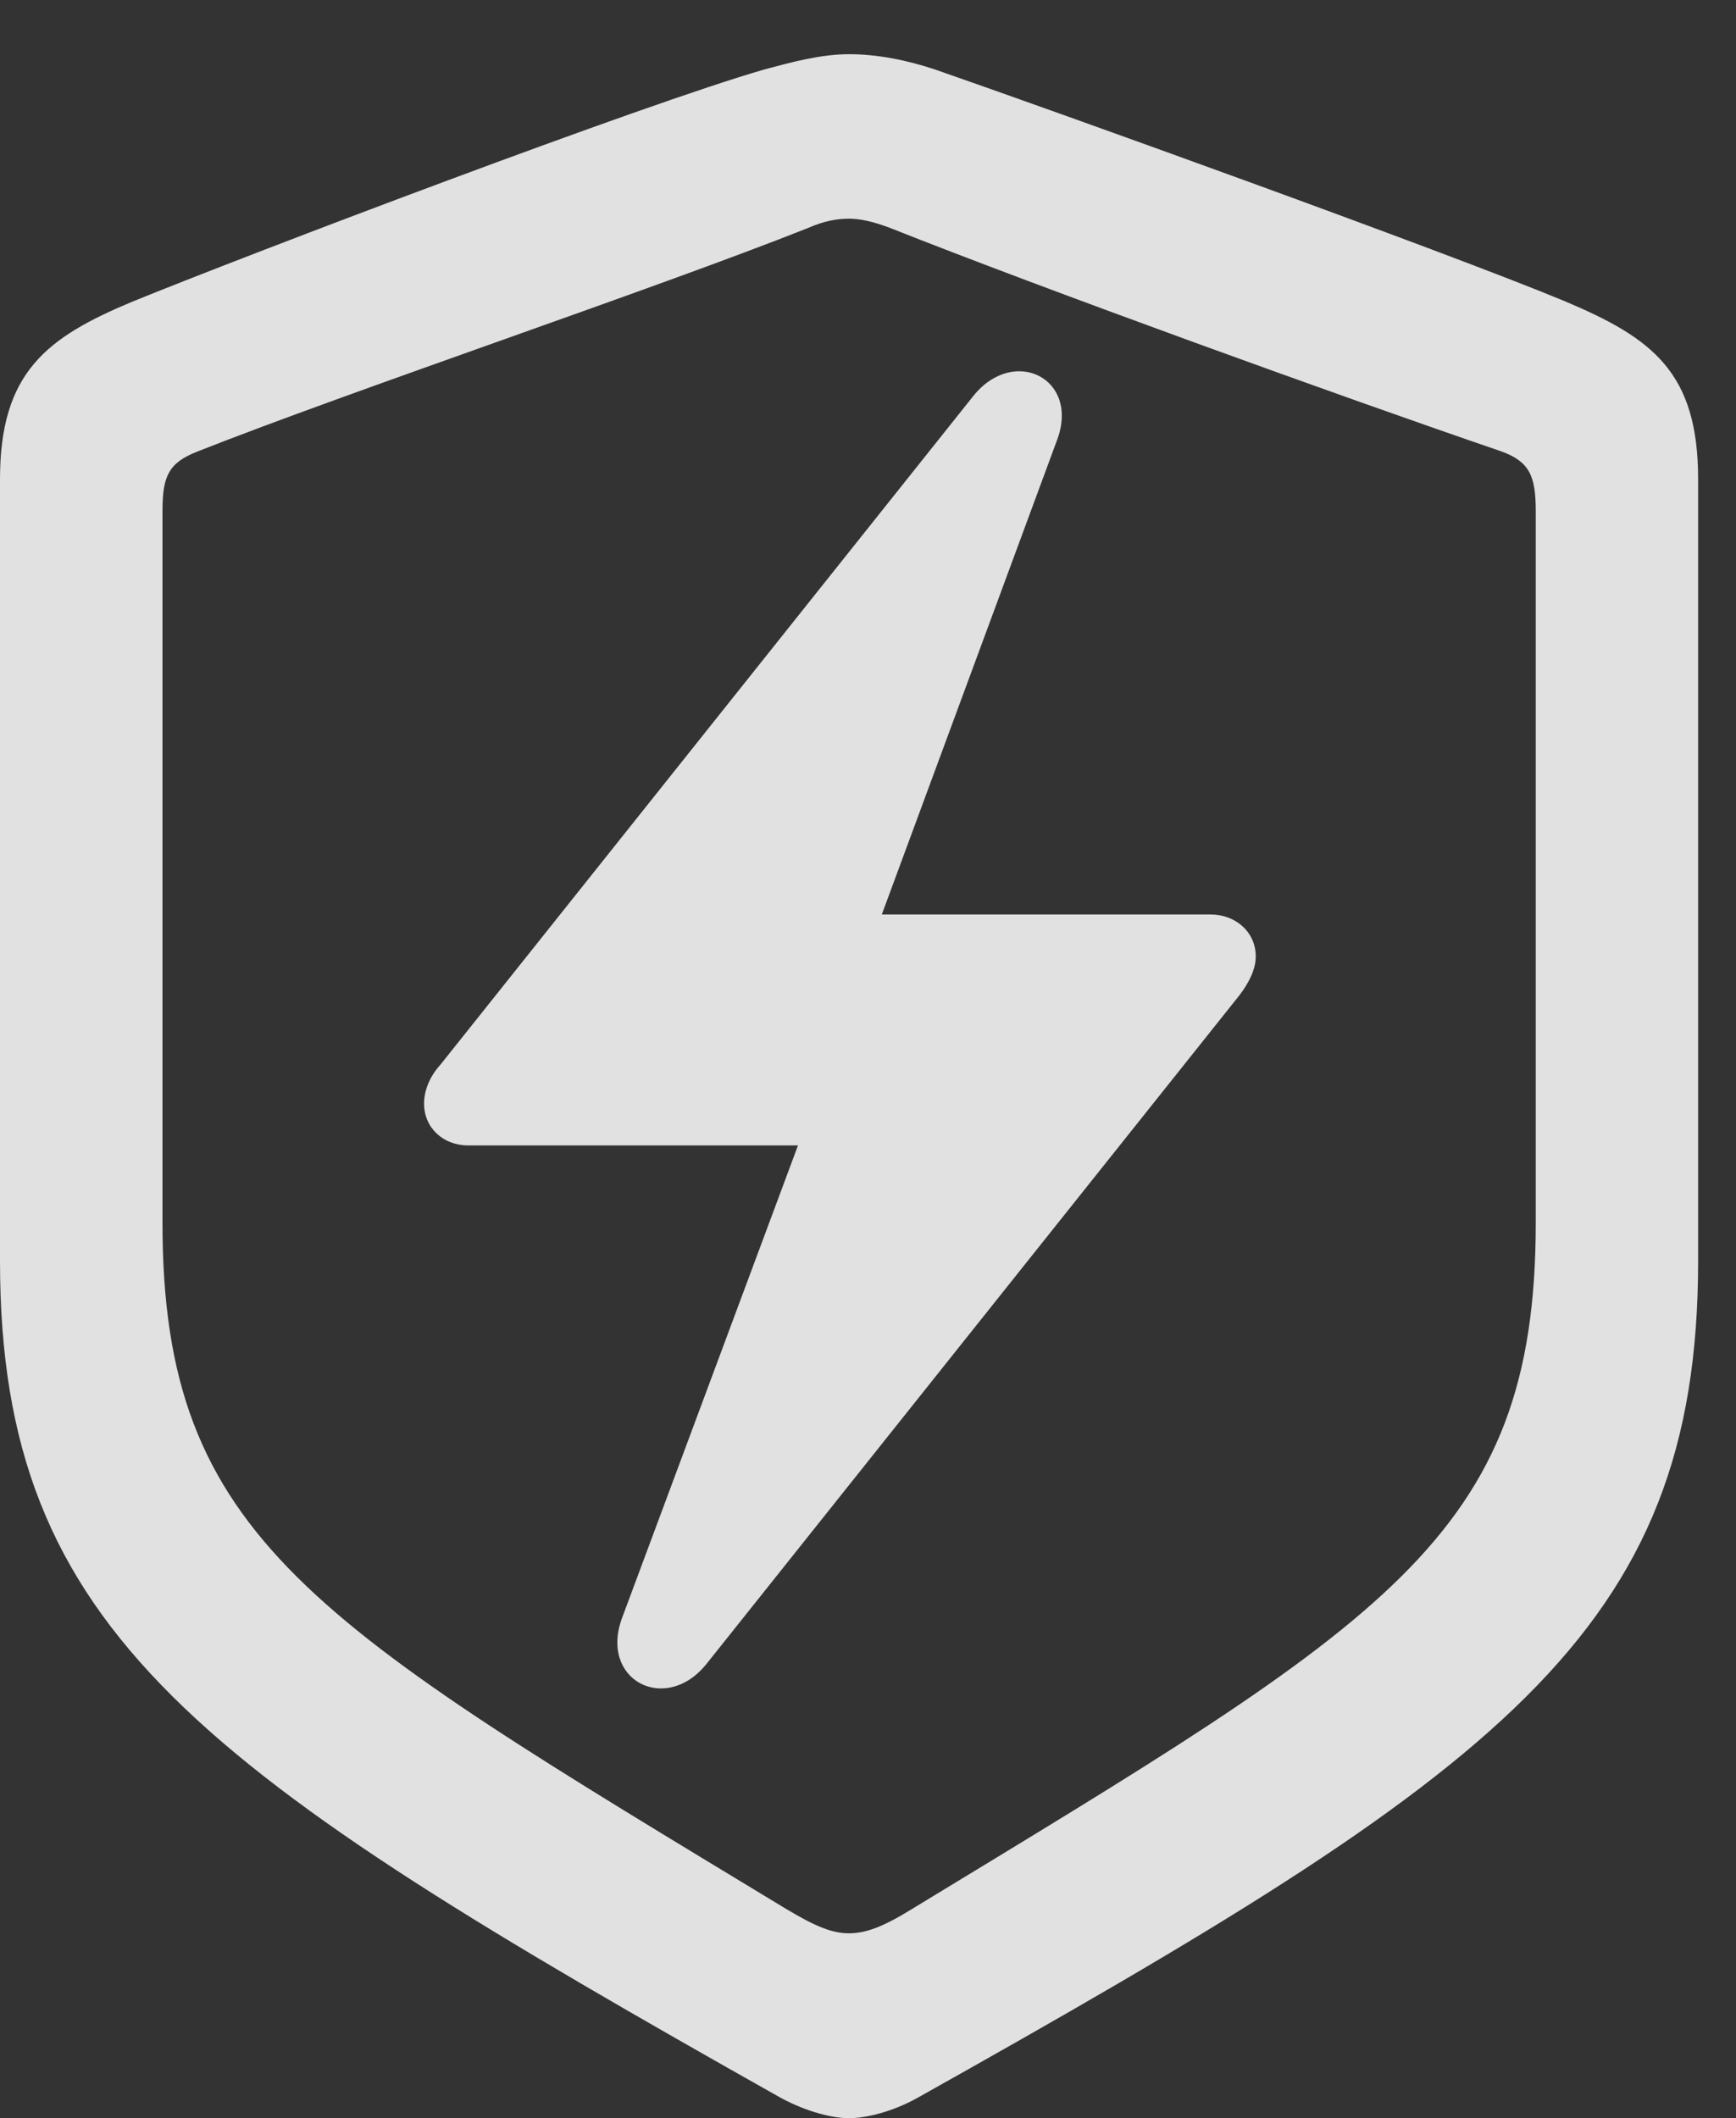 <?xml version="1.0" encoding="UTF-8"?>
<!--Generator: Apple Native CoreSVG 341-->
<!DOCTYPE svg
PUBLIC "-//W3C//DTD SVG 1.1//EN"
       "http://www.w3.org/Graphics/SVG/1.1/DTD/svg11.dtd">
<svg version="1.1" xmlns="http://www.w3.org/2000/svg" xmlns:xlink="http://www.w3.org/1999/xlink" viewBox="0 0 16.592 20.244">
 <rect x="0" y="0" width="16.592" height="20.244" fill="#333333" stroke="none"/>
 <g>
  <rect height="20.244" opacity="0" width="16.592" x="0" y="0"/>
  <path d="M8.115 20.244C8.271 20.244 8.525 20.186 8.77 20.049C14.326 16.934 16.23 15.615 16.23 12.051L16.23 4.58C16.23 3.555 15.791 3.232 14.961 2.881C13.809 2.402 10.088 1.064 8.936 0.664C8.672 0.576 8.389 0.518 8.115 0.518C7.842 0.518 7.559 0.596 7.305 0.664C6.152 0.996 2.422 2.412 1.27 2.881C0.449 3.223 0 3.555 0 4.58L0 12.051C0 15.615 1.914 16.924 7.461 20.049C7.715 20.186 7.959 20.244 8.115 20.244ZM8.115 18.477C7.959 18.477 7.803 18.418 7.51 18.242C2.998 15.508 1.553 14.707 1.553 11.69L1.553 4.883C1.553 4.551 1.611 4.424 1.885 4.316C3.369 3.73 6.25 2.764 7.725 2.178C7.881 2.109 8.008 2.09 8.115 2.09C8.223 2.09 8.35 2.119 8.506 2.178C9.98 2.764 12.842 3.799 14.355 4.316C14.619 4.414 14.678 4.551 14.678 4.883L14.678 11.69C14.678 14.707 13.232 15.498 8.721 18.242C8.438 18.418 8.271 18.477 8.115 18.477Z" fill="white" fill-opacity="0.85"/>
  <path d="M4.053 10.547C4.053 10.781 4.238 10.947 4.473 10.947L7.627 10.947L5.947 15.459C5.723 16.055 6.357 16.387 6.748 15.908L11.846 9.512C11.943 9.385 12.002 9.258 12.002 9.141C12.002 8.906 11.807 8.74 11.572 8.74L8.428 8.74L10.098 4.219C10.332 3.623 9.697 3.301 9.307 3.779L4.209 10.176C4.102 10.293 4.053 10.43 4.053 10.547Z" fill="white" fill-opacity="0.85"/>
 </g>
</svg>
